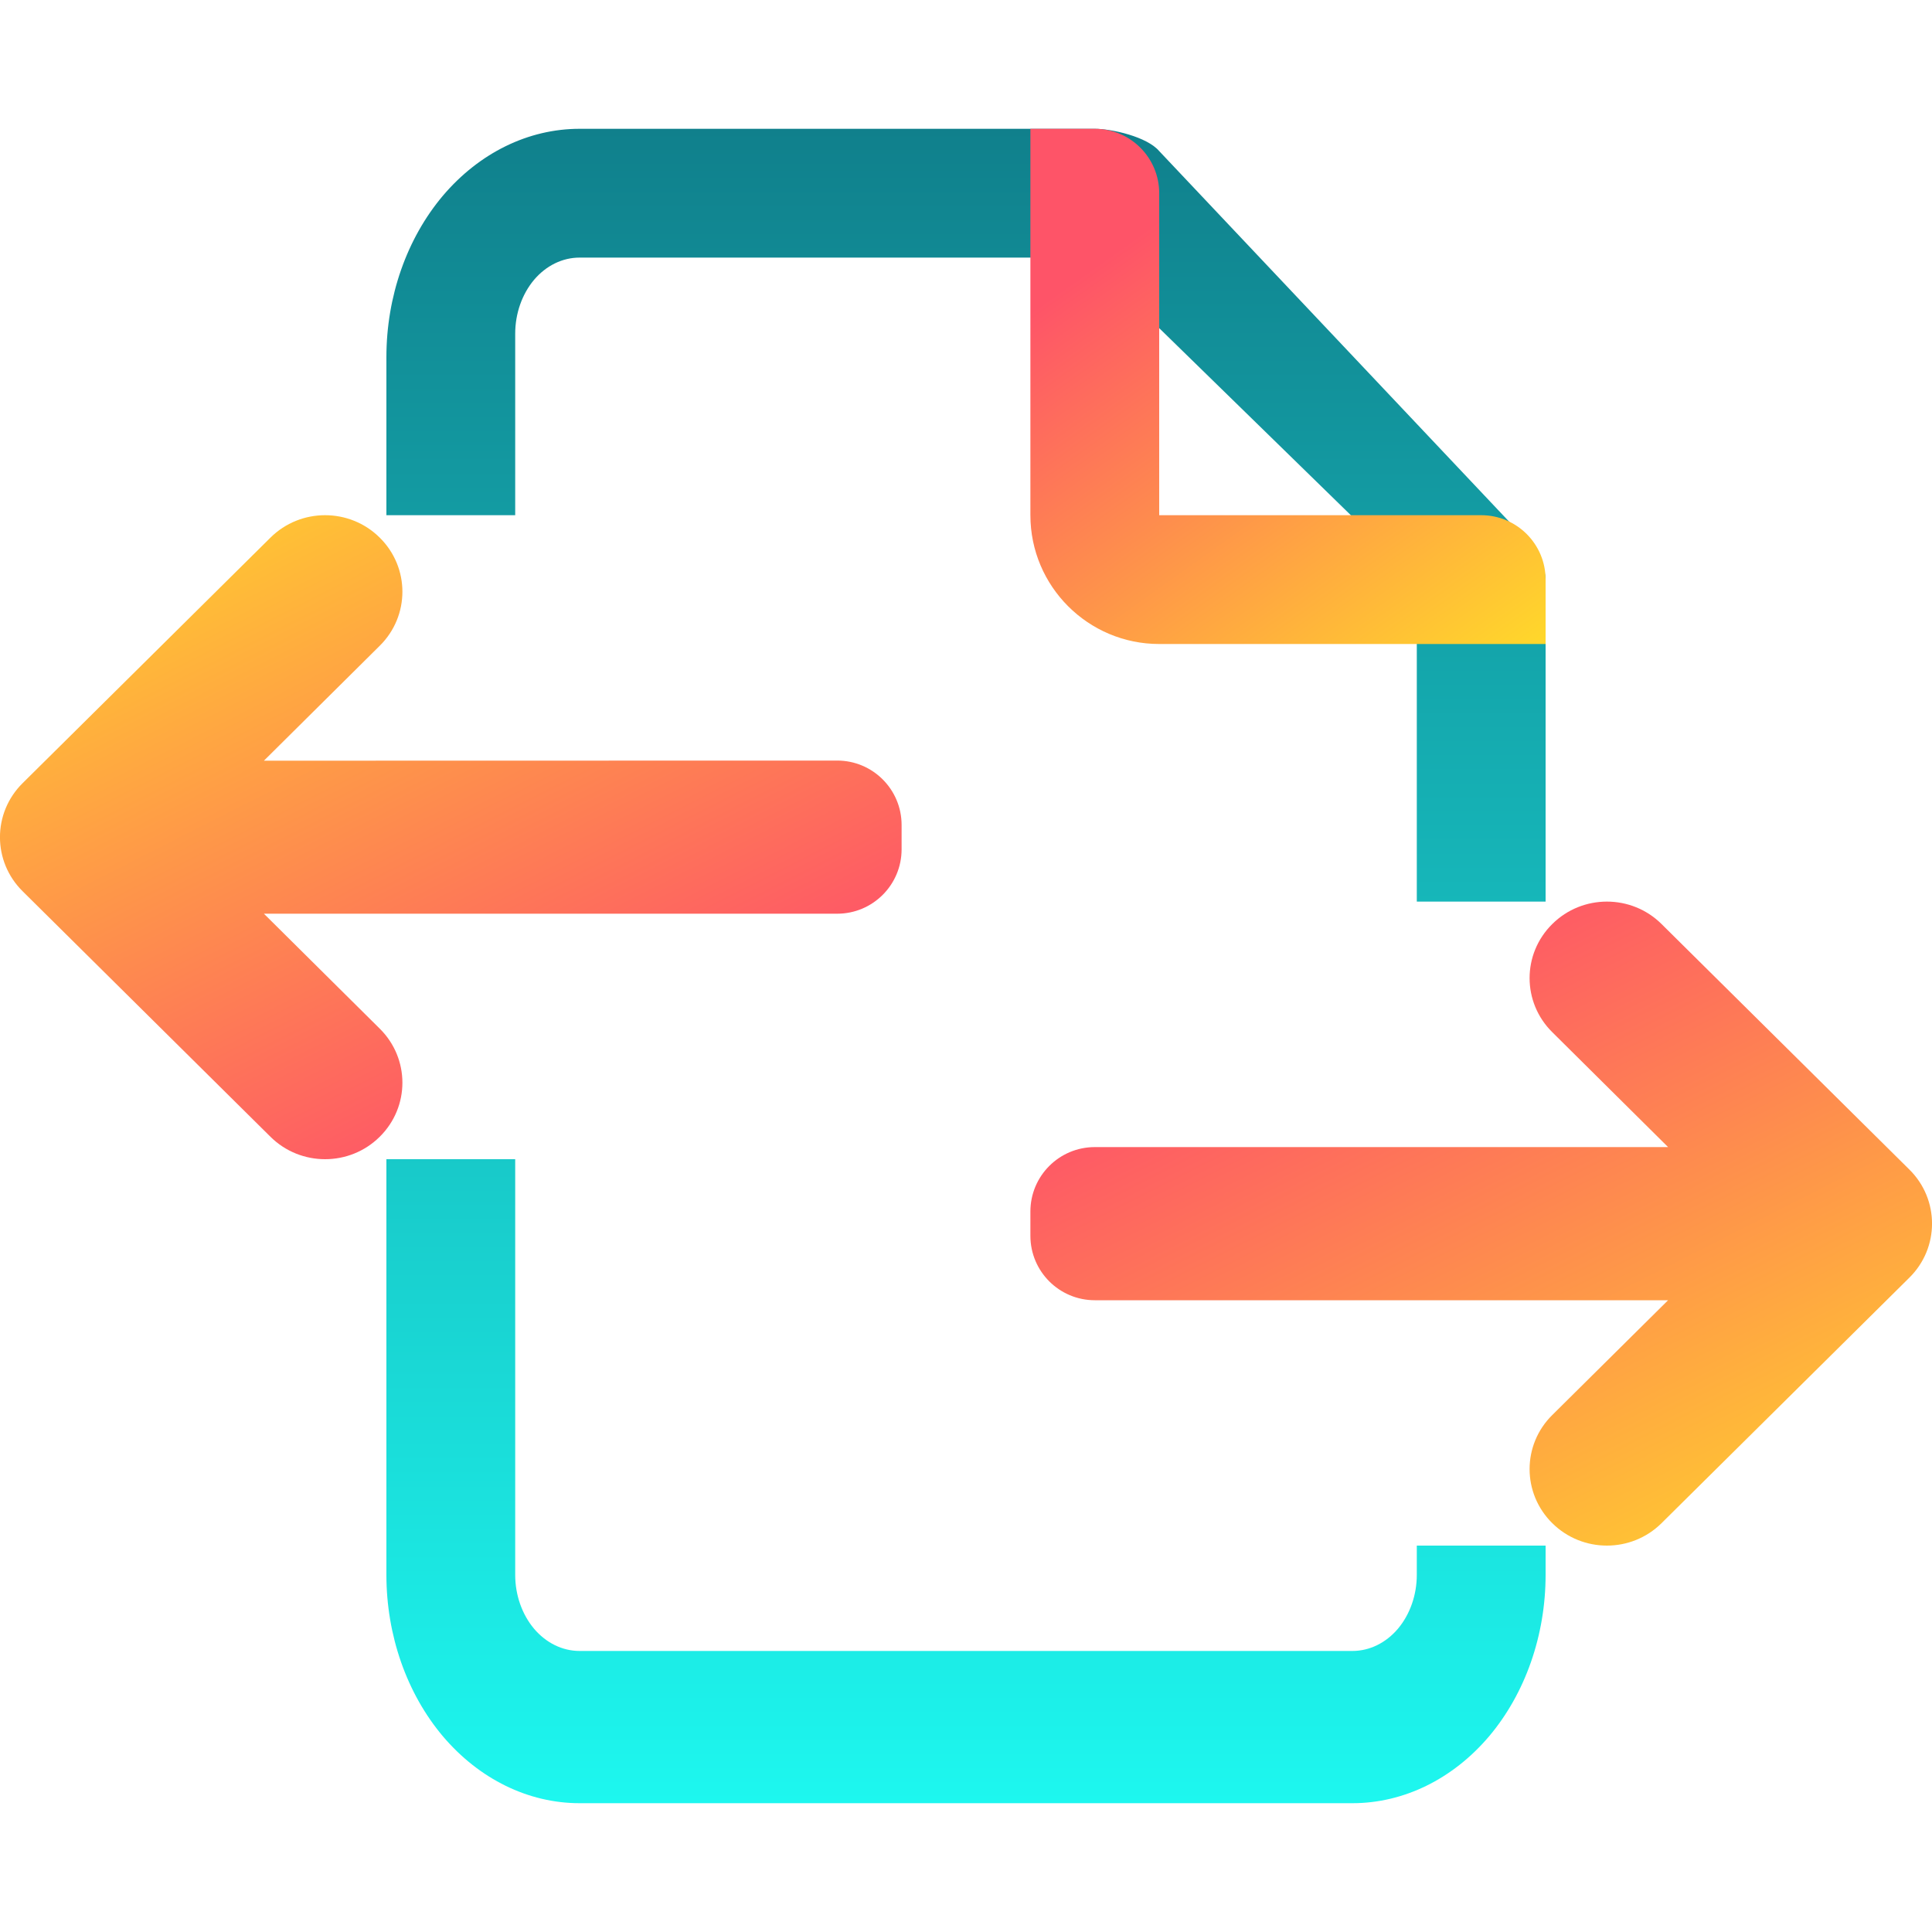 <svg width="15" height="15" viewBox="0 0 15 15" fill="none" xmlns="http://www.w3.org/2000/svg">
<g clip-path="url(#clip0_6499_28547)">
<path d="M3.439 1.519C3.721 1.187 4.102 1 4.5 1H8.5C8.633 1 8.906 1.062 9 1.173L11.729 4.063C11.823 4.174 12 4.343 12 4.5V7H11V4.5L8.439 2H4.5C4.367 2 4.24 2.062 4.146 2.173C4.053 2.284 4 2.434 4 2.591V4H3V2.773C3 2.303 3.158 1.852 3.439 1.519Z" fill="url(#paint0_linear_6499_28547)"/>
<path d="M3 9V12.227C3 12.697 3.158 13.148 3.439 13.481C3.721 13.813 4.102 14 4.5 14H10.5C10.898 14 11.279 13.813 11.561 13.481C11.842 13.148 12 12.697 12 12.227V12H11V12.227C11 12.384 10.947 12.534 10.854 12.645C10.76 12.756 10.633 12.818 10.5 12.818H4.5C4.367 12.818 4.24 12.756 4.146 12.645C4.053 12.534 4 12.384 4 12.227V9H3Z" fill="url(#paint1_linear_6499_28547)"/>
<path fill-rule="evenodd" clip-rule="evenodd" d="M8.5 1C8.776 1 9 1.224 9 1.5V4H11.5C11.776 4 12 4.224 12 4.5C12 4.776 12 5 12 5H9C8.448 5 8 4.552 8 4V1C8 1 8.224 1 8.5 1Z" fill="url(#paint2_linear_6499_28547)"/>
<path fill-rule="evenodd" clip-rule="evenodd" d="M2.1 8.826L0.176 6.92C-0.059 6.688 -0.059 6.312 0.176 6.08L2.1 4.174C2.334 3.942 2.714 3.942 2.948 4.174C3.183 4.406 3.183 4.782 2.948 5.014L2.049 5.906L6.5 5.905C6.776 5.905 7 6.129 7 6.405V6.594C7 6.87 6.776 7.094 6.5 7.094L2.049 7.094L2.948 7.986C3.183 8.218 3.183 8.594 2.948 8.826C2.714 9.058 2.334 9.058 2.1 8.826Z" fill="url(#paint3_linear_6499_28547)"/>
<path fill-rule="evenodd" clip-rule="evenodd" d="M12.9 7.174L14.824 9.08C15.059 9.312 15.059 9.688 14.824 9.92L12.9 11.826C12.666 12.058 12.286 12.058 12.052 11.826C11.817 11.594 11.817 11.218 12.052 10.986L12.951 10.095L8.5 10.095C8.224 10.095 8 9.871 8 9.595V9.406C8 9.13 8.224 8.906 8.5 8.906L12.951 8.906L12.052 8.014C11.817 7.782 11.817 7.406 12.052 7.174C12.286 6.942 12.666 6.942 12.9 7.174Z" fill="url(#paint4_linear_6499_28547)"/>
</g>
<defs>
<linearGradient id="paint0_linear_6499_28547" x1="7.5" y1="1" x2="7.5" y2="14" gradientUnits="userSpaceOnUse">
<stop stop-color="#10808C"/>
<stop offset="1" stop-color="#1DF7EF"/>
</linearGradient>
<linearGradient id="paint1_linear_6499_28547" x1="7.5" y1="1" x2="7.5" y2="14" gradientUnits="userSpaceOnUse">
<stop stop-color="#10808C"/>
<stop offset="1" stop-color="#1DF7EF"/>
</linearGradient>
<linearGradient id="paint2_linear_6499_28547" x1="10" y1="1" x2="12.697" y2="4.791" gradientUnits="userSpaceOnUse">
<stop stop-color="#FE5468"/>
<stop offset="1" stop-color="#FFDF27"/>
</linearGradient>
<linearGradient id="paint3_linear_6499_28547" x1="3.5" y1="9" x2="0.618" y2="3.328" gradientUnits="userSpaceOnUse">
<stop stop-color="#FE5468"/>
<stop offset="1" stop-color="#FFDF27"/>
</linearGradient>
<linearGradient id="paint4_linear_6499_28547" x1="11.5" y1="7" x2="14.382" y2="12.672" gradientUnits="userSpaceOnUse">
<stop stop-color="#FE5468"/>
<stop offset="1" stop-color="#FFDF27"/>
</linearGradient>
<clipPath id="clip0_6499_28547">
<rect width="15" height="15" fill="white"/>
</clipPath>
</defs>
</svg>
